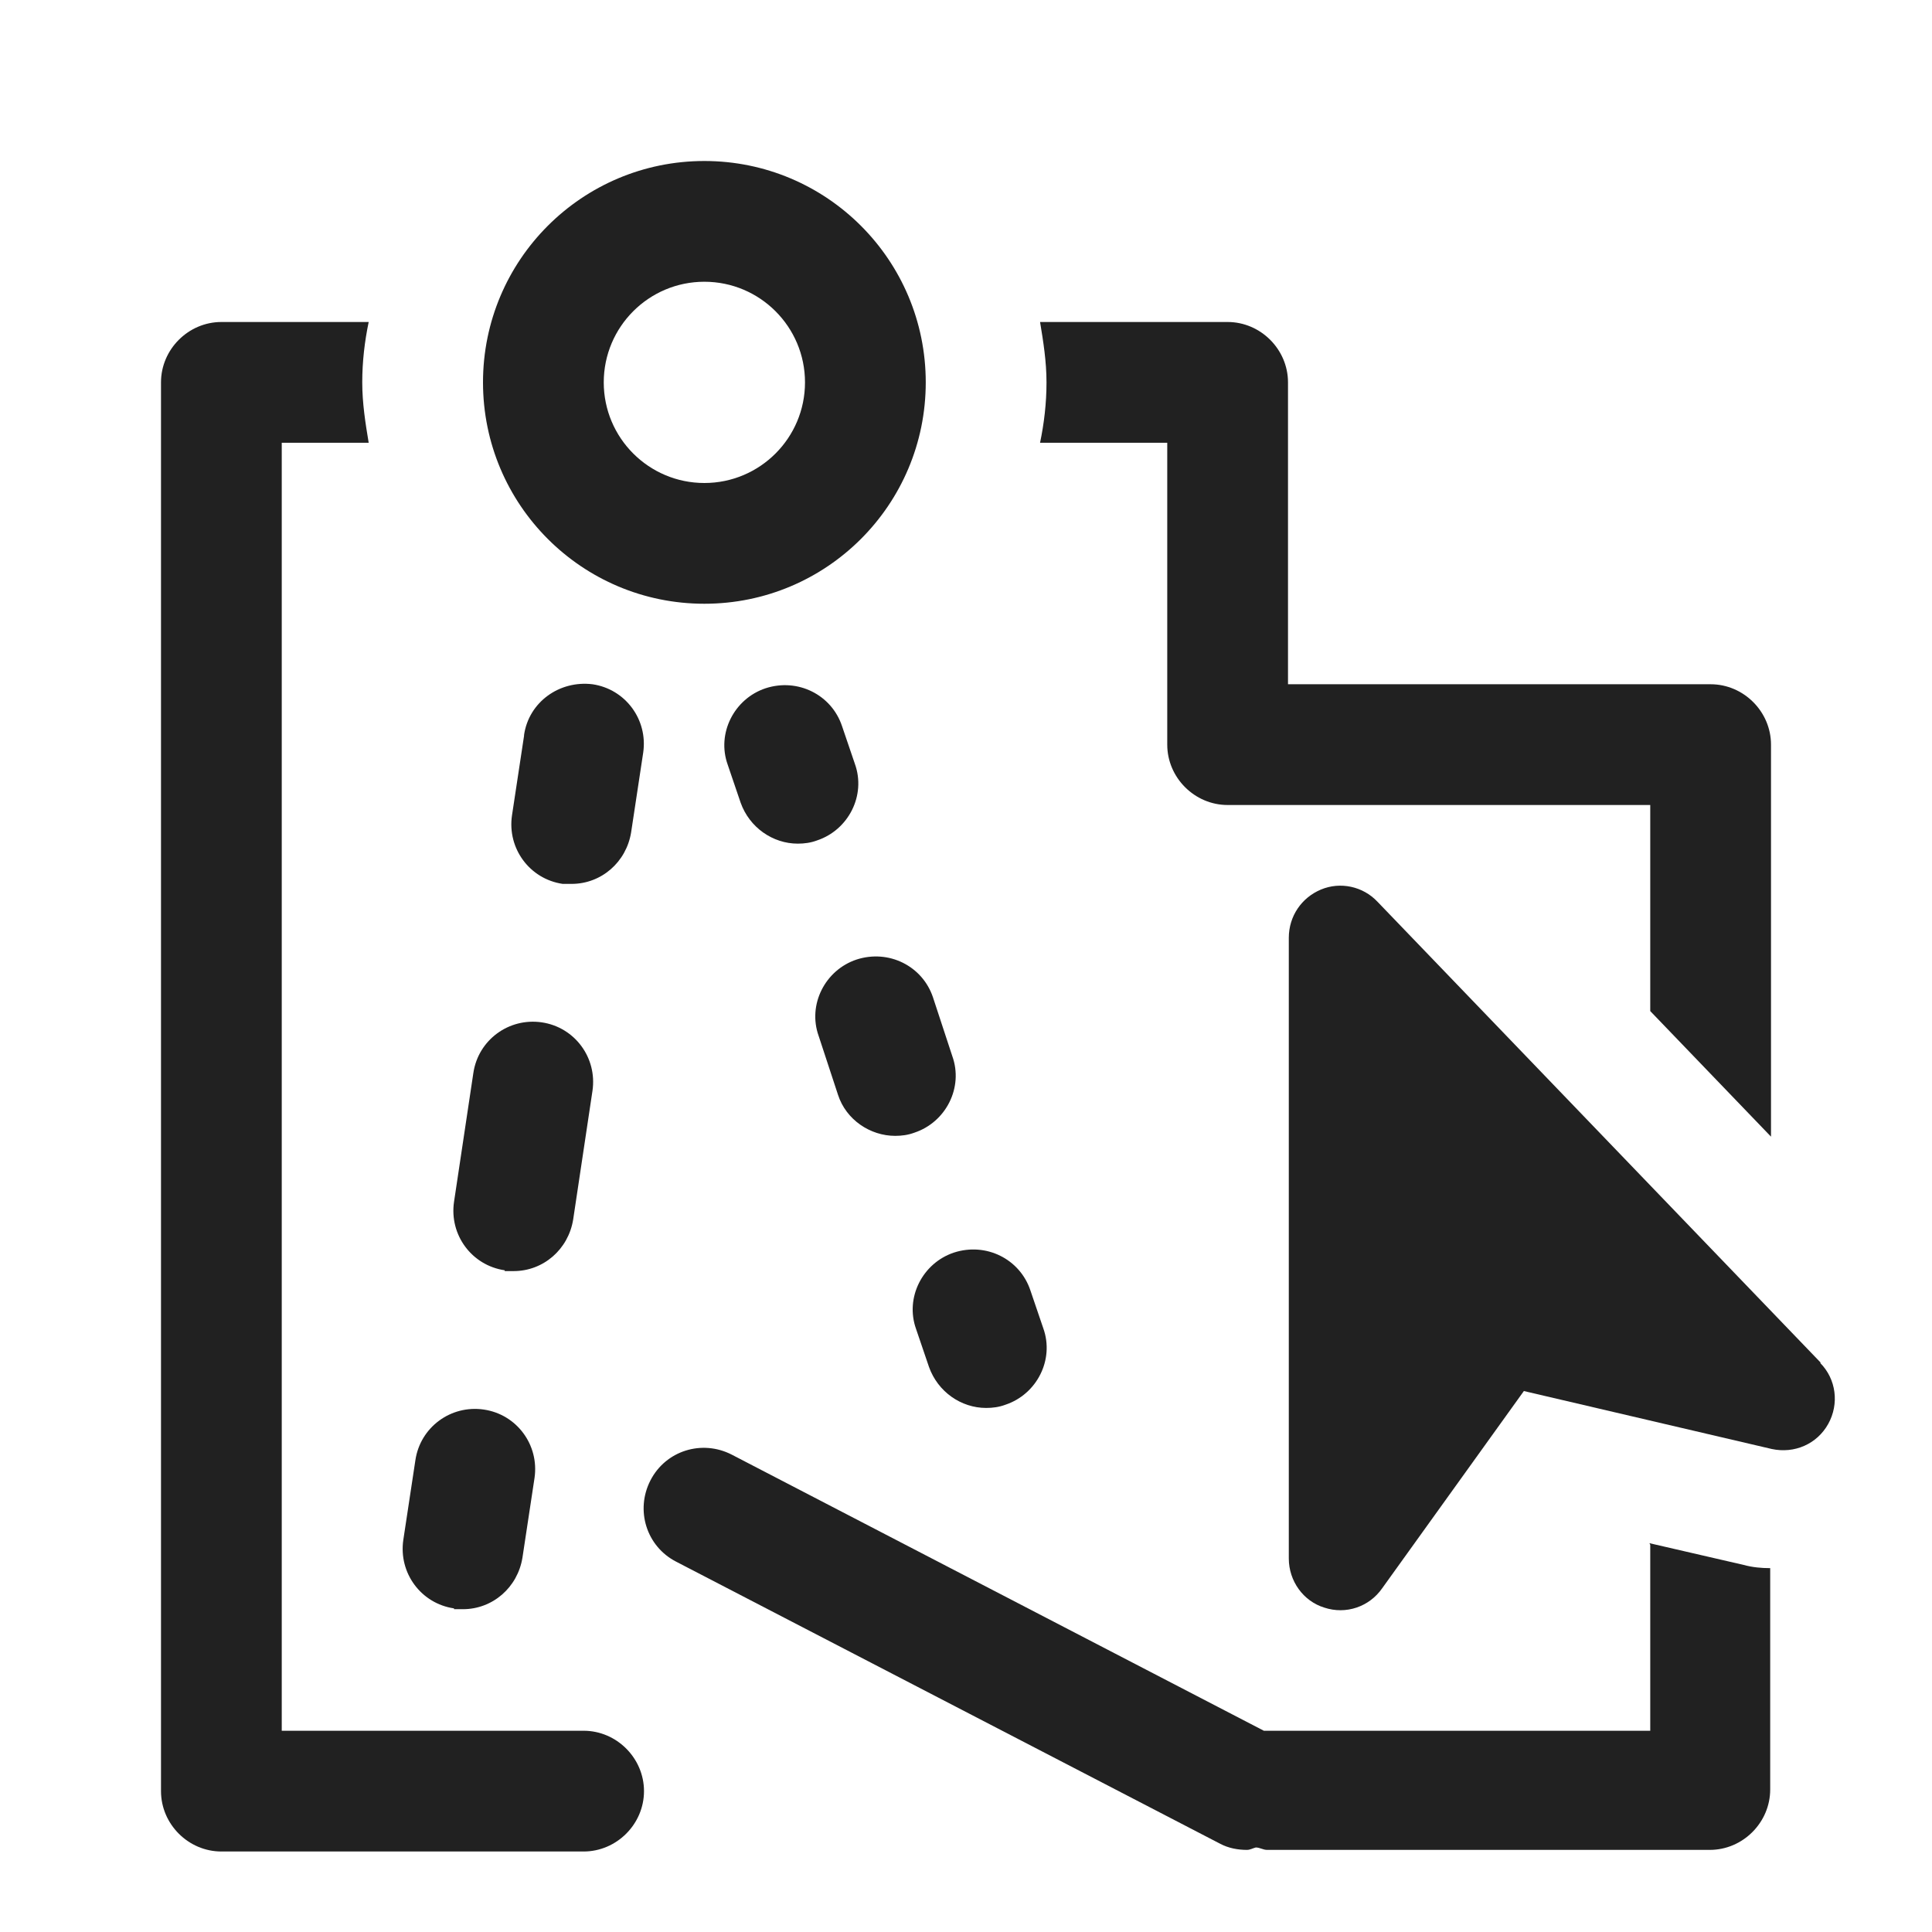 <svg width="24" height="24" viewBox="0 0 24 24" fill="none" xmlns="http://www.w3.org/2000/svg">
<path d="M7.25 21.5H3.5V5.5H4.58C4.54 5.26 4.5 5.01 4.5 4.75C4.5 4.49 4.53 4.24 4.58 4H2.75C2.34 4 2 4.34 2 4.75V22.25C2 22.66 2.34 23 2.75 23H7.25C7.66 23 8 22.66 8 22.25C8 21.84 7.66 21.5 7.25 21.5Z" fill="#212121"/>
<path d="M8.75 7.5C10.27 7.5 11.5 6.27 11.5 4.75C11.5 3.23 10.27 2 8.75 2C7.23 2 6 3.23 6 4.75C6 6.27 7.23 7.5 8.75 7.5ZM8.75 3.5C9.44 3.5 10 4.06 10 4.75C10 5.44 9.44 6 8.75 6C8.06 6 7.5 5.44 7.5 4.75C7.5 4.06 8.06 3.5 8.75 3.5Z" fill="#212121"/>
<path d="M6.51 9.14L6.36 10.13C6.3 10.54 6.58 10.92 6.99 10.98C7.03 10.98 7.07 10.98 7.1 10.98C7.47 10.98 7.78 10.71 7.84 10.34L7.99 9.35C8.05 8.94 7.77 8.56 7.36 8.5C6.95 8.45 6.57 8.72 6.51 9.13V9.14Z" fill="#212121"/>
<path d="M6.27 15.79C6.27 15.79 6.35 15.79 6.38 15.79C6.75 15.79 7.06 15.52 7.12 15.15L7.36 13.55C7.42 13.14 7.14 12.76 6.73 12.7C6.32 12.64 5.94 12.92 5.88 13.33L5.64 14.93C5.58 15.34 5.86 15.72 6.27 15.78V15.79Z" fill="#212121"/>
<path d="M5.64 19.99C5.64 19.99 5.72 19.99 5.75 19.99C6.12 19.99 6.43 19.72 6.49 19.35L6.64 18.36C6.7 17.95 6.42 17.57 6.01 17.51C5.6 17.45 5.22 17.73 5.16 18.14L5.01 19.13C4.95 19.54 5.23 19.92 5.64 19.98V19.99Z" fill="#212121"/>
<path d="M10.62 9.49L10.46 9.02C10.33 8.63 9.91 8.42 9.51 8.55C9.12 8.68 8.9 9.11 9.04 9.5L9.2 9.97C9.31 10.28 9.6 10.48 9.91 10.48C9.99 10.48 10.07 10.47 10.15 10.44C10.54 10.31 10.76 9.88 10.62 9.49Z" fill="#212121"/>
<path d="M10.64 11.92C10.25 12.05 10.03 12.48 10.17 12.87L10.41 13.6C10.51 13.91 10.81 14.11 11.12 14.11C11.2 14.11 11.28 14.1 11.36 14.07C11.75 13.94 11.97 13.51 11.83 13.12L11.59 12.39C11.46 12 11.04 11.79 10.64 11.92Z" fill="#212121"/>
<path d="M11.38 16.51L11.54 16.98C11.65 17.29 11.94 17.49 12.25 17.49C12.33 17.49 12.41 17.48 12.49 17.45C12.88 17.32 13.1 16.89 12.96 16.5L12.8 16.03C12.67 15.64 12.25 15.43 11.85 15.56C11.46 15.69 11.24 16.12 11.38 16.51Z" fill="#212121"/>
<path d="M14.5 5.5V9.25C14.5 9.66 14.84 10 15.25 10H20.5V12.56L22 14.12V9.25C22 8.84 21.66 8.5 21.25 8.5H16V4.75C16 4.34 15.66 4 15.25 4H12.92C12.96 4.24 13 4.49 13 4.75C13 5.01 12.97 5.26 12.92 5.5H14.5Z" fill="#212121"/>
<path d="M20.5 19.19V21.5H15.75C15.75 21.5 15.72 21.5 15.7 21.5L9.09 18.07C8.72 17.88 8.27 18.02 8.08 18.39C7.89 18.76 8.03 19.21 8.4 19.4L15.15 22.9C15.26 22.96 15.38 22.98 15.49 22.98C15.53 22.98 15.56 22.96 15.6 22.95C15.65 22.95 15.69 22.98 15.74 22.98H21.24C21.65 22.98 21.99 22.64 21.99 22.23V19.48C21.88 19.48 21.77 19.47 21.66 19.44L20.49 19.17L20.5 19.19Z" fill="#212121"/>
<path d="M22.62 16.93L17.11 11.2C16.93 11.01 16.65 10.95 16.41 11.05C16.17 11.15 16.01 11.38 16.01 11.65V19.36C16.01 19.64 16.19 19.89 16.45 19.97C16.72 20.06 17.01 19.96 17.17 19.73L18.93 17.28L22.01 18C22.29 18.06 22.57 17.94 22.71 17.69C22.85 17.44 22.81 17.13 22.61 16.93H22.62Z" fill="#212121"/>
</svg>
